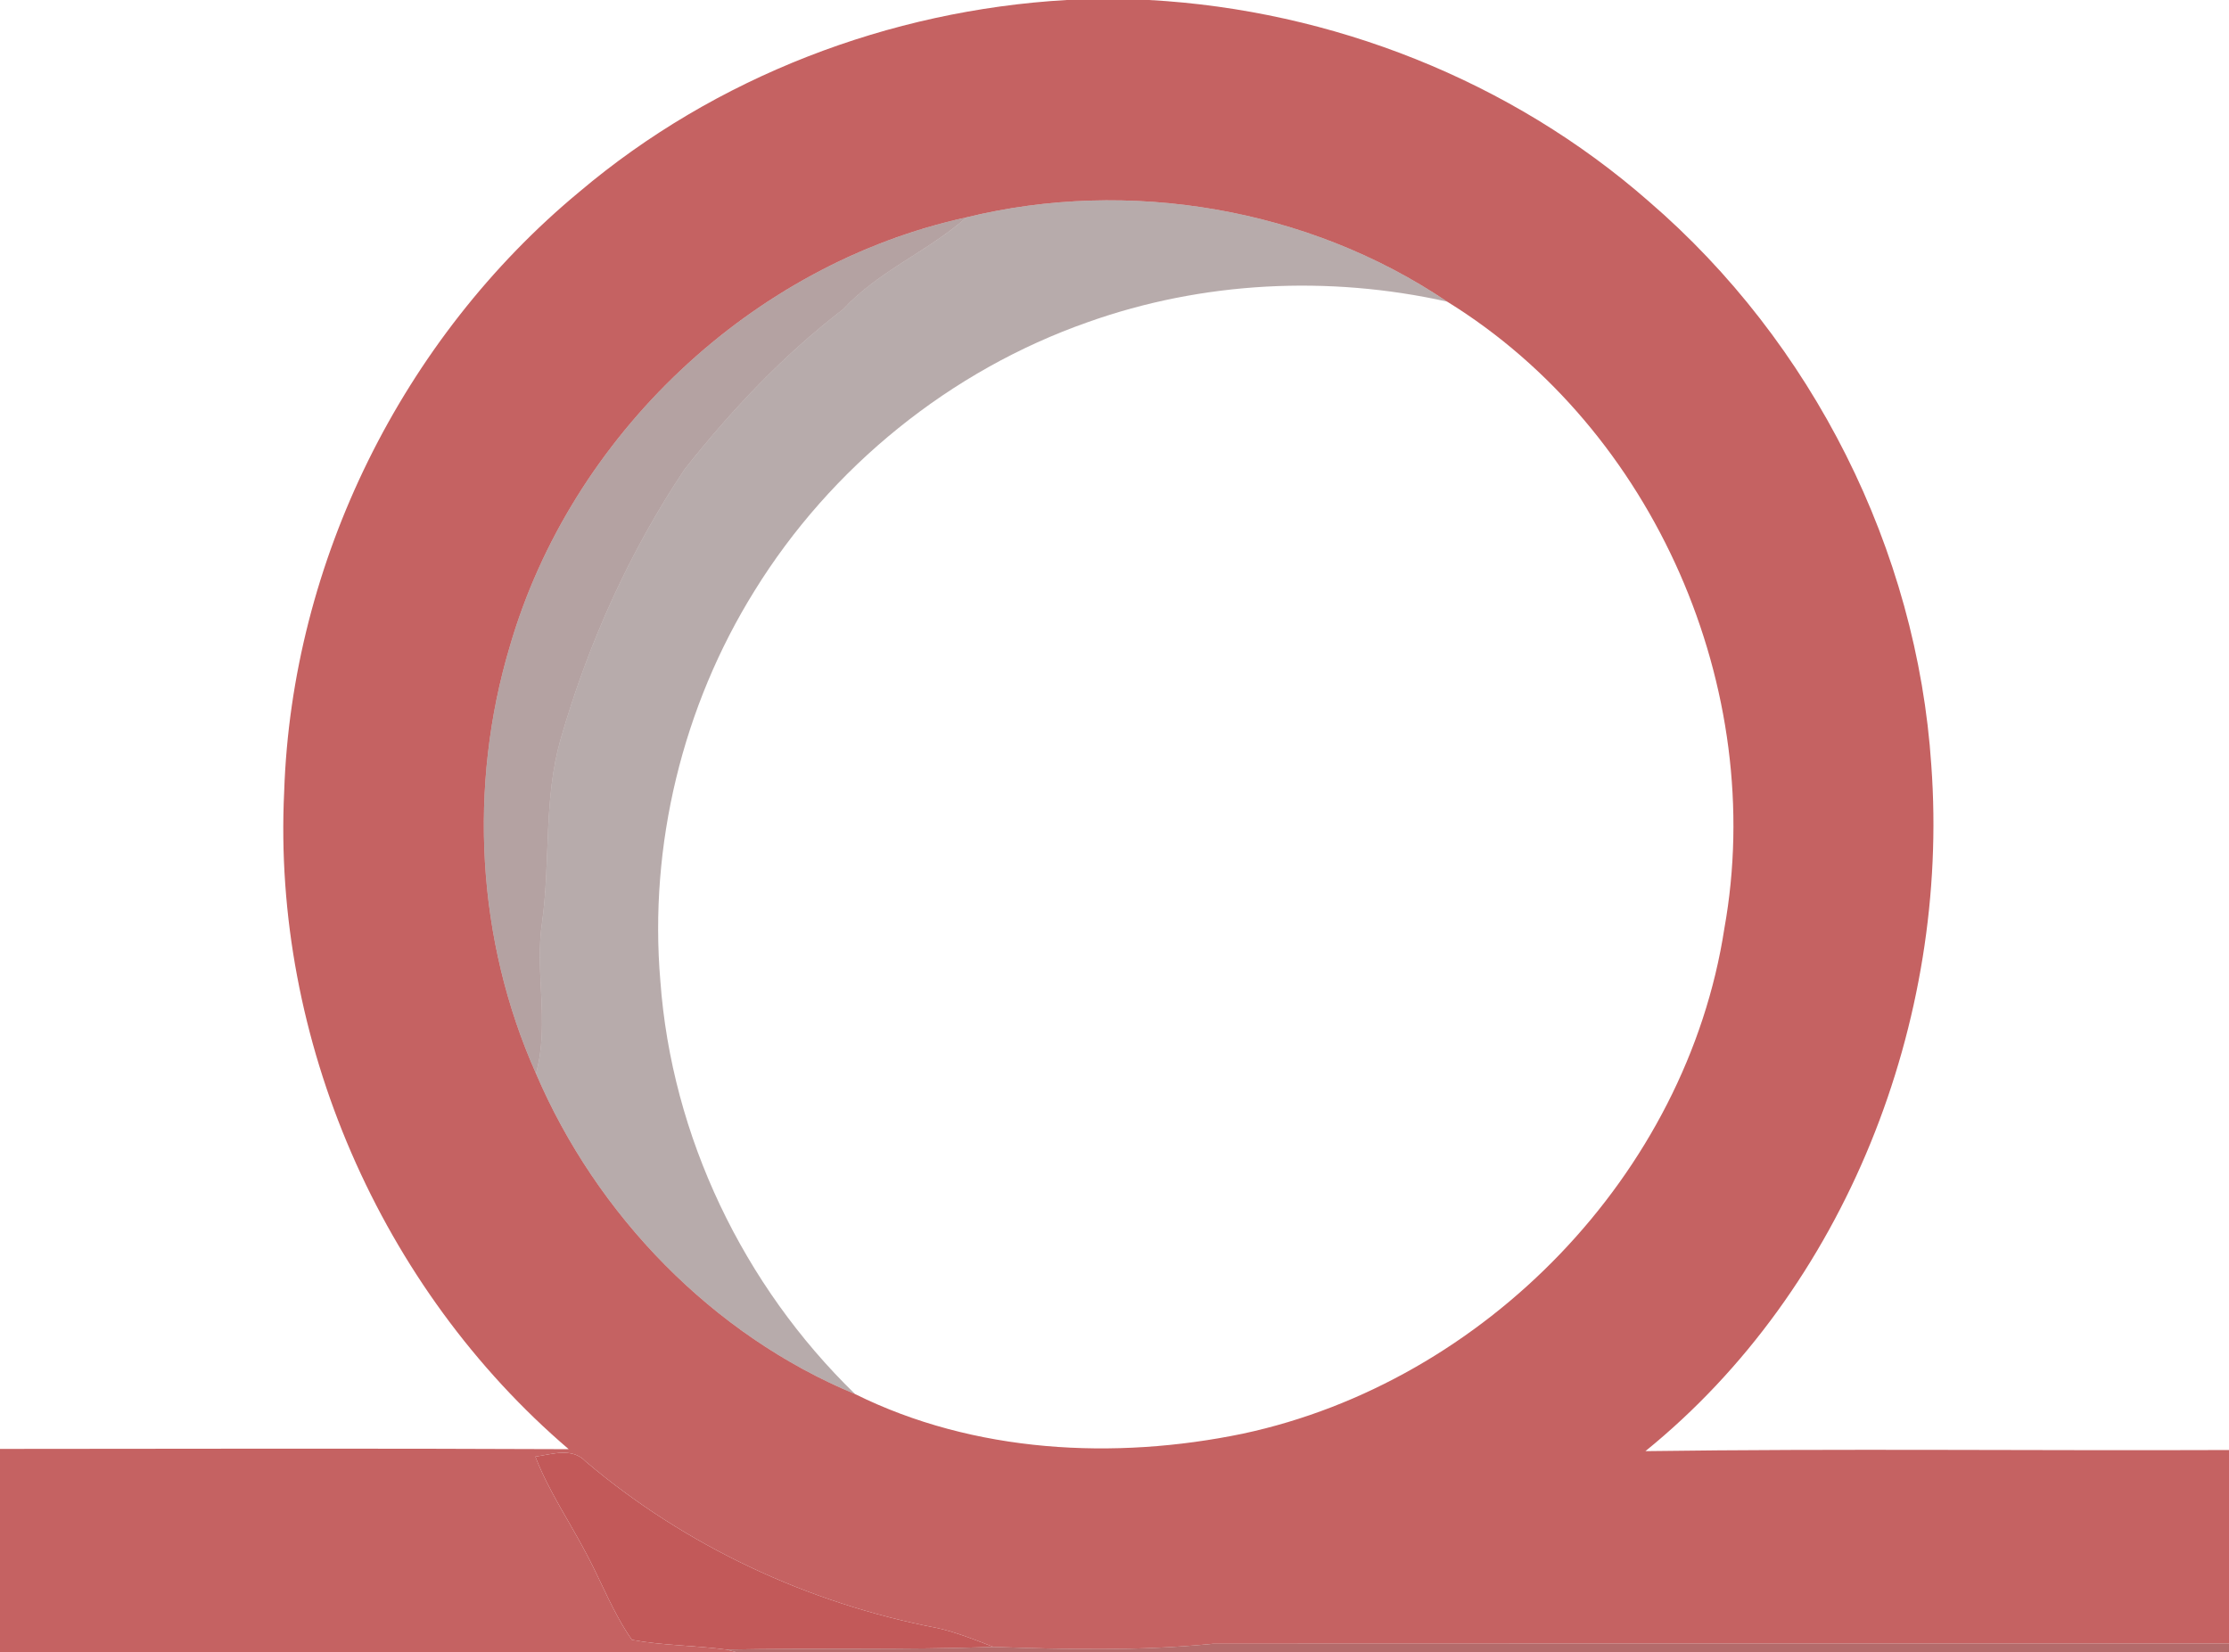 <?xml version="1.0" encoding="UTF-8" ?>
<!DOCTYPE svg PUBLIC "-//W3C//DTD SVG 1.1//EN" "http://www.w3.org/Graphics/SVG/1.1/DTD/svg11.dtd">
<svg width="259pt" height="192pt" viewBox="0 0 259 192" version="1.1" xmlns="http://www.w3.org/2000/svg">
<g id="#c56262ff">
<path fill="#c56262" opacity="1.00" d=" M 123.94 0.00 L 133.53 0.00 C 154.75 1.17 175.56 9.36 191.57 23.39 C 210.60 39.76 222.75 63.86 224.41 88.93 C 226.57 118.63 214.49 149.74 191.19 168.63 C 213.79 168.32 236.40 168.59 259.00 168.50 L 259.00 191.00 C 219.66 191.00 180.33 190.98 140.99 191.01 C 132.49 191.87 123.96 191.67 115.43 191.38 C 113.28 190.55 111.13 189.68 108.88 189.18 C 93.94 186.33 79.67 179.68 68.06 169.84 C 66.48 168.16 64.17 168.99 62.21 169.27 C 63.76 173.31 66.23 176.89 68.22 180.71 C 69.95 183.99 71.28 187.50 73.43 190.56 C 77.06 191.23 80.76 191.20 84.42 191.69 L 85.60 192.00 L 0.00 192.00 L 0.00 168.37 C 22.03 168.35 44.05 168.30 66.08 168.40 C 44.20 149.70 31.63 120.74 33.02 91.98 C 33.91 65.28 46.76 39.33 67.32 22.29 C 83.11 8.93 103.33 1.19 123.94 0.00 M 112.30 25.26 C 87.36 30.69 66.36 50.60 59.25 75.07 C 54.39 91.29 55.36 109.26 62.28 124.75 C 69.31 141.19 82.79 155.13 99.36 162.00 C 113.17 168.85 129.50 169.69 144.41 166.60 C 172.54 160.59 195.97 136.45 200.36 107.91 C 205.37 80.10 192.25 49.91 168.15 35.05 C 152.04 24.17 131.14 20.64 112.30 25.26 Z" />
</g>
<g id="#71585880">
<path fill="#715858" opacity="0.50" d=" M 112.30 25.26 C 131.14 20.64 152.04 24.17 168.15 35.05 C 154.36 31.97 139.72 32.69 126.39 37.44 C 110.43 43.04 96.55 54.28 87.67 68.66 C 79.31 82.09 75.39 98.23 76.73 113.99 C 78.04 132.07 86.38 149.40 99.36 162.00 C 82.79 155.13 69.31 141.19 62.28 124.75 C 63.89 118.91 62.08 112.92 63.01 107.02 C 63.95 100.02 63.17 92.83 65.12 85.97 C 68.31 74.84 73.12 64.14 79.57 54.50 C 84.99 47.66 91.00 41.28 97.94 35.96 C 102.06 31.50 107.80 29.23 112.30 25.26 Z" />
</g>
<g id="#6a474780">
<path fill="#6a4747" opacity="0.50" d=" M 59.25 75.07 C 66.36 50.60 87.36 30.69 112.30 25.26 C 107.80 29.23 102.06 31.50 97.94 35.96 C 91.00 41.28 84.99 47.66 79.57 54.50 C 73.12 64.14 68.31 74.84 65.12 85.97 C 63.17 92.83 63.95 100.02 63.01 107.02 C 62.08 112.92 63.89 118.91 62.28 124.75 C 55.36 109.26 54.39 91.29 59.25 75.07 Z" />
</g>
<g id="#c25959ff">
<path fill="#c25959" opacity="1.00" d=" M 62.21 169.27 C 64.17 168.99 66.48 168.16 68.06 169.84 C 79.67 179.68 93.94 186.33 108.88 189.18 C 111.13 189.68 113.28 190.55 115.43 191.38 C 105.10 191.74 94.75 191.49 84.42 191.69 C 80.76 191.20 77.06 191.23 73.43 190.56 C 71.28 187.50 69.95 183.99 68.22 180.71 C 66.23 176.89 63.76 173.31 62.21 169.27 Z" />
</g>
<g id="#a75252da">
<path fill="#a75252" opacity="0.85" d=" M 84.42 191.69 C 94.75 191.49 105.10 191.74 115.43 191.38 C 123.96 191.67 132.49 191.87 140.99 191.01 C 180.33 190.98 219.66 191.00 259.00 191.00 L 259.00 192.00 L 85.60 192.00 L 84.42 191.69 Z" />
</g>
</svg>
